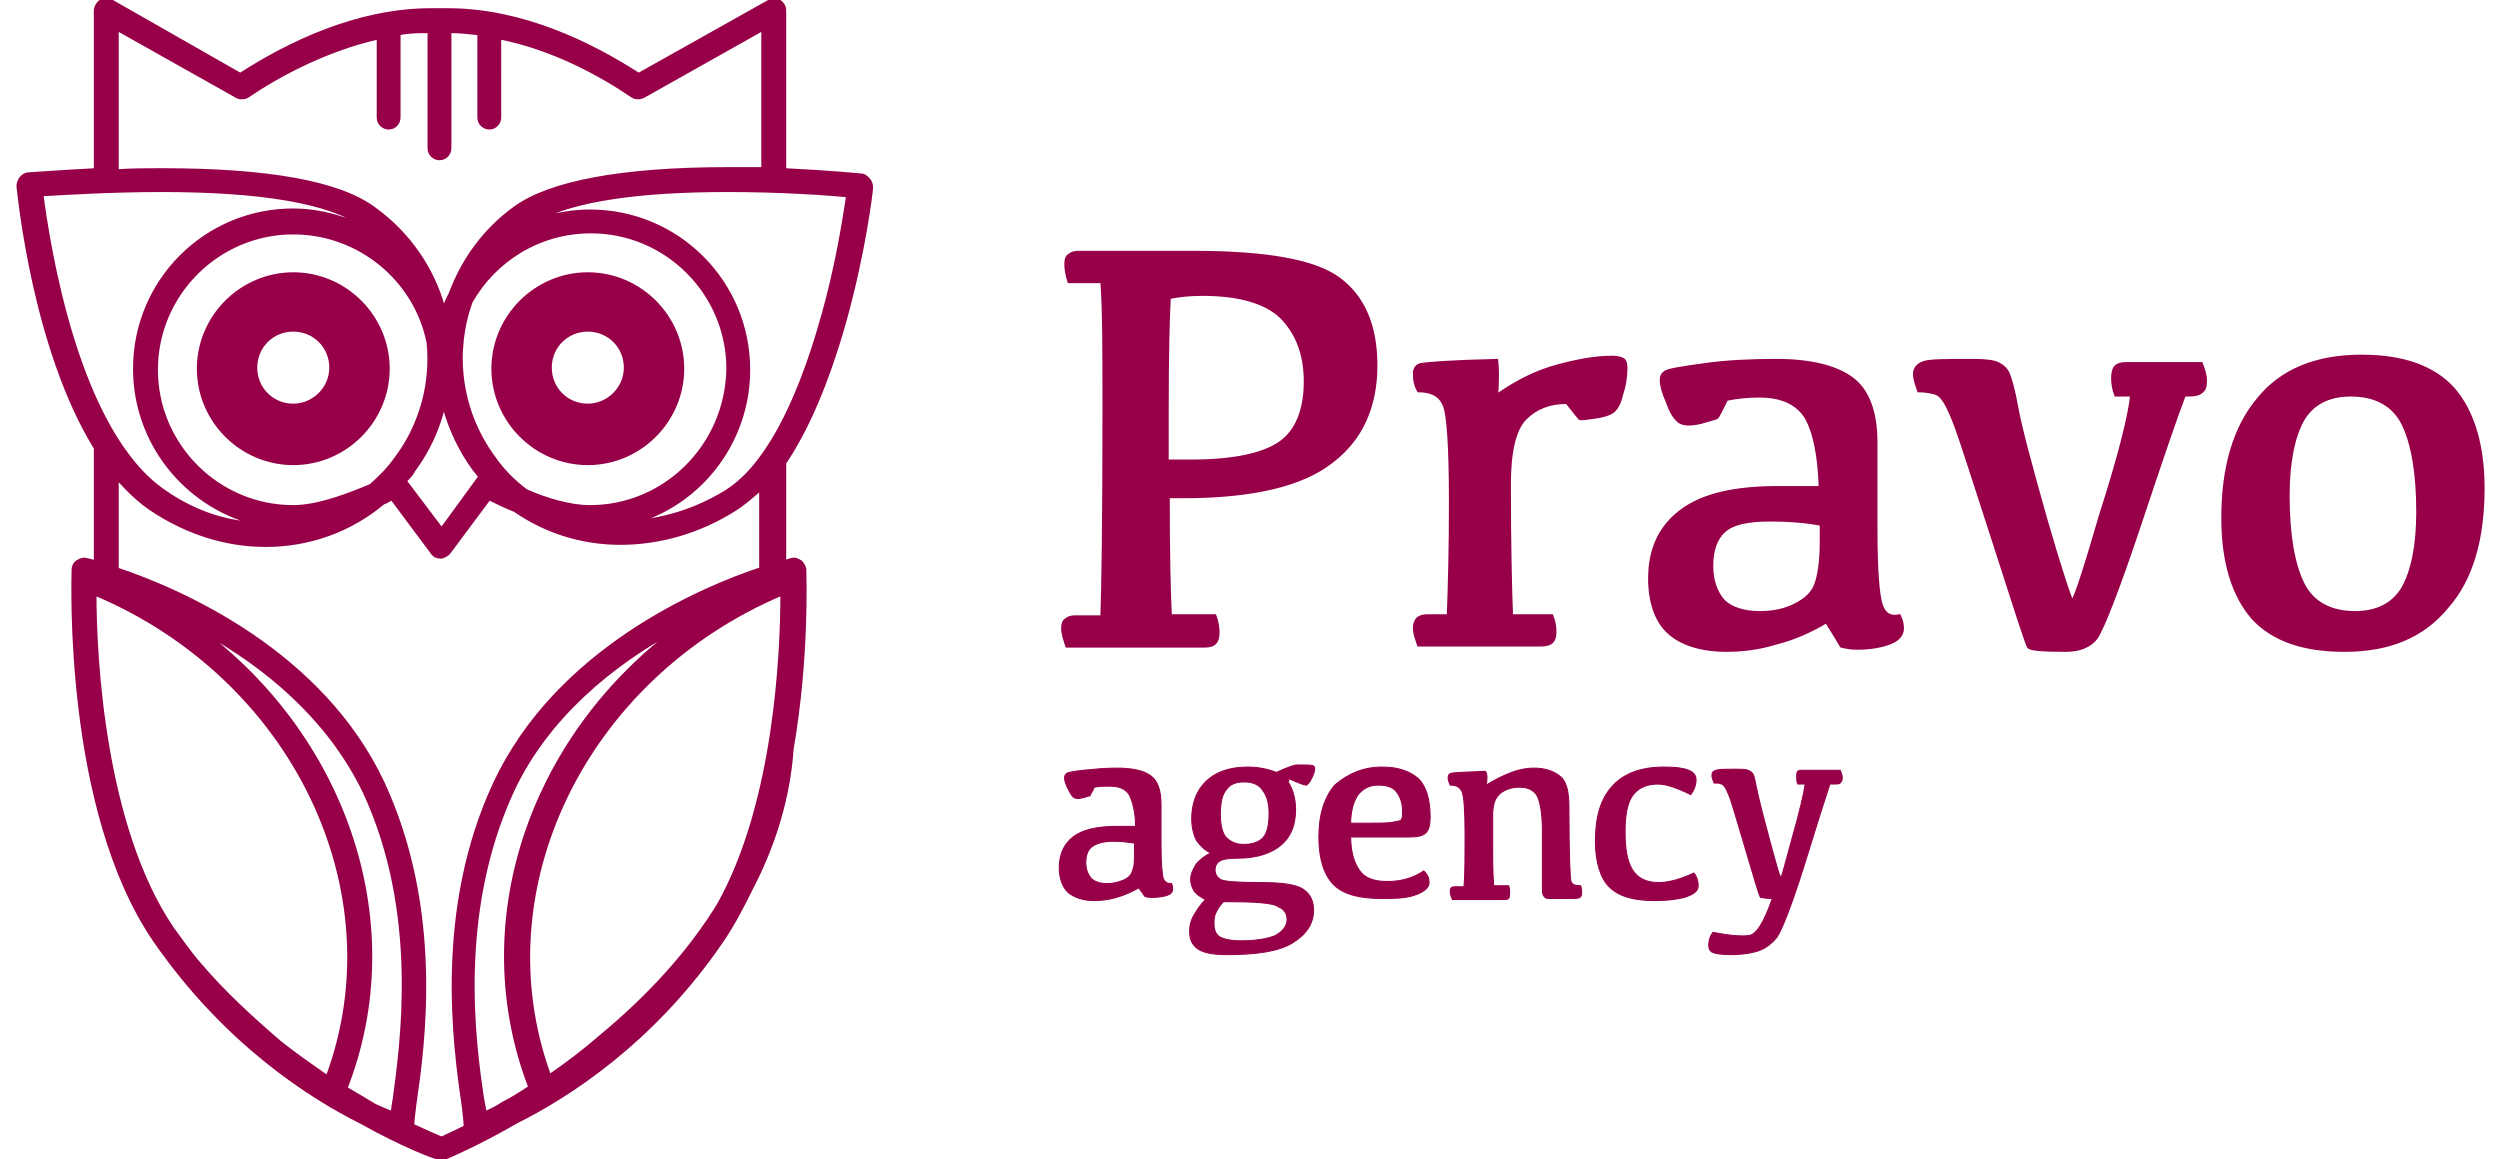 <svg id="Layer_1" width="110" height="51" xmlns="http://www.w3.org/2000/svg" viewBox="0 0 232.6 109.4"><style>.st0{stroke:#970048;stroke-width:.25;stroke-miterlimit:10;fill:#970048}</style><path class="st0" d="M80.3 16.9c-.2-.2-.4-.4-.7-.4 0 0-3-.3-7.2-.5V1c0-.4-.2-.7-.5-.9-.3-.2-.7-.2-1 0L58.6 7c-4.5-2.9-11-6.1-18-6.1H39C32 .9 25.5 4.1 21 7L8.9.1C8.6 0 8.2 0 7.8.1c-.3.2-.5.6-.5.9v15c-3.7.2-6.3.4-6.4.4-.5.1-.9.6-.9 1.2.1.8 1.5 15.3 7.3 24.7V53c-.4-.1-.7-.2-.8-.2-.3-.1-.6 0-.9.2-.3.2-.4.5-.4.8 0 .9-.8 22.6 7.7 35 6.7 9.7 14.8 14.8 19.4 17.1 4.1 2.3 7.1 3.4 7.3 3.4.1 0 .2.1.4.1.1 0 .3 0 .4-.1.2-.1 2.9-1.2 6.7-3.4 4.6-2.3 12.8-7.4 19.4-17.1 1.1-1.6 2-3.4 2.9-5.2 2.1-4.1 3.4-8.5 3.7-12.9 1.5-8.7 1.2-16.4 1.2-16.9 0-.3-.2-.6-.4-.8-.3-.2-.6-.3-.9-.2-.1 0-.3.1-.6.2v-9.3c2.1-3.1 4-7.5 5.6-13.1 1.9-6.7 2.6-12.6 2.6-12.9 0-.3-.1-.6-.3-.8zM9.4 2.8l11.2 6.3c.3.2.8.2 1.1 0C24.8 7 29.2 4.7 34 3.6v7.5c0 .6.5 1 1 1 .6 0 1-.5 1-1V3.2c.9-.2 1.9-.2 2.8-.2v11c0 .6.5 1 1 1 .6 0 1-.5 1-1V3c.9 0 1.8.1 2.7.2v7.9c0 .6.5 1 1 1 .6 0 1-.5 1-1V3.6c5 1 9.4 3.4 12.5 5.5.3.2.7.2 1.1 0l11.2-6.3v13.1H67c-10 0-16.8 1.3-20.1 3.7-2.9 2.1-4.9 4.9-6.1 8.1-.2.4-.4.8-.6 1.3-1-3.6-3.2-6.9-6.5-9.3-3.3-2.5-10.1-3.7-20.1-3.7-1.4 0-2.8 0-4.2.1V2.8zm44.6 45c-1.9 0-4.2-.7-6-1.5-1.2-.9-2.2-1.9-3.1-3.2-3.2-4.4-3.8-9.9-2.1-14.6 2.2-3.9 6.4-6.6 11.3-6.6 7.1 0 12.9 5.8 12.9 12.9-.1 7.2-5.9 13-13 13zm-28 0c-7.1 0-12.9-5.8-12.9-12.9C13.1 27.8 18.9 22 26 22c6.2 0 11.5 4.4 12.7 10.3.4 3.7-.6 7.7-3 10.9-.7 1-1.5 1.8-2.4 2.6-1.9.8-4.9 2-7.3 2zm11.4-3.4c1.4-1.9 2.3-3.9 2.8-6 .6 2.1 1.5 4.1 2.9 6 .2.2.3.4.5.6l-.1.1-3.5 4.8-3.4-4.5c.3-.3.6-.6.8-1zM13.6 18c9.4 0 15.9 1.1 18.9 3.3-2-.9-4.2-1.5-6.5-1.5-8.3 0-15 6.7-15 15 0 7 4.8 12.9 11.3 14.6-3-.2-5.8-1.2-8.4-3-8.3-5.6-11-23.4-11.6-28 1.9-.1 6.3-.4 11.3-.4zm21.9 85.8c-.1.4-.1.8-.2 1.2-.4-.2-1-.4-1.6-.7-.8-.5-1.7-1-2.7-1.6 6-15.4 0-32.8-13.4-43 5.6 3.1 11.7 8 15.1 15.1 5.3 11.4 3.5 23.8 2.8 29zM14.6 87.6C8.1 78 7.3 62 7.3 56.1c18.7 7.9 28.4 28 21.9 45.5-1.4-1-2.9-2-4.4-3.2-2.8-2.4-5.4-4.8-7.6-7.4-.9-1-1.7-2.2-2.6-3.4zM44.1 105c0-.3-.1-.7-.2-1.2-.8-5.3-2.5-17.6 2.8-29.1 3.3-7.1 9.5-12 15.1-15.1-13.5 10.3-19.4 27.6-13.5 43-.9.6-1.7 1.1-2.5 1.5-.6.4-1.2.7-1.7.9zm22-19.6C63.4 89.8 59.6 94 55 97.8c-1.6 1.4-3.2 2.6-4.8 3.7C43.8 84 53.5 64 72.1 56.1c0 5.5-.6 19.7-6 29.3zm4.2-31.8c-5.8 1.9-19.4 7.7-25.3 20.3-5.6 12-3.8 24.8-3 30.3.1.8.2 1.6.2 2 0 .1 0 .1-.1.2-1 .5-1.7.8-2.1 1-.5-.2-1.4-.6-2.7-1.2 0-.4.1-1.2.2-2 .8-5.5 2.6-18.2-3-30.3-5.8-12.4-19.1-18.2-25.1-20.2v-8.5c1 1.1 2 2.1 3.2 2.9 3.3 2.2 7 3.4 10.8 3.4 4.1 0 8-1.4 11.1-4 .3-.1.6-.3.8-.4l3.8 5.1c.2.3.5.4.8.4.3 0 .6-.2.8-.4l3.8-5.1c.6.3 1.4.7 2.4 1.1 2.9 2 6.3 3.1 10 3.1s7.5-1.1 10.8-3.2c.8-.5 1.6-1.2 2.4-1.9v7.4zM75.9 30c-2.4 8.5-5.5 14.2-9.1 16.4-2.6 1.6-5.4 2.5-8.2 2.8 6-1.9 10.4-7.6 10.4-14.3 0-8.3-6.7-15-15-15-1.7 0-3.3.3-4.8.8C52.5 18.9 58.6 18 67 18c4.9 0 9.4.3 11.3.5-.3 2-1 6.6-2.4 11.5z"/><path d="M26 25.7c-5 0-9.1 4.1-9.1 9.1s4.1 9.1 9.1 9.1 9.1-4.1 9.1-9.1-4.1-9.1-9.1-9.1zm0 12.4c-1.9 0-3.4-1.5-3.4-3.4s1.5-3.4 3.4-3.4 3.4 1.5 3.4 3.4-1.6 3.4-3.4 3.4zm27.8-12.4c-5 0-9.1 4.1-9.1 9.1s4.1 9.1 9.1 9.1 9.1-4.1 9.1-9.1-4.1-9.1-9.1-9.1zm0 12.4c-1.9 0-3.4-1.5-3.4-3.4s1.5-3.4 3.4-3.4 3.4 1.5 3.4 3.4-1.6 3.4-3.4 3.4z" fill="#970048"/><path class="st0" d="M102.3 26.6h-3.1c-.2-.6-.3-1.2-.3-1.7 0-.4.1-.7.3-.8.2-.2.5-.3.9-.3H111c6.8 0 11.4.8 13.7 2.5 2.3 1.7 3.5 4.4 3.5 8.2 0 3.9-1.4 7-4.2 9.1-2.8 2.2-7.5 3.3-14 3.3h-1.4c0 5.6.1 9.3.2 11.2h4.2c.2.5.3 1.1.3 1.6s-.1.8-.3 1c-.2.2-.5.3-1 .3H99c-.2-.6-.4-1.2-.4-1.7 0-.4.1-.7.3-.8.2-.2.5-.3.9-.3h2.5c.1-2.5.2-9 .2-19.4 0-5.6 0-9.7-.2-12.2zm8.4 16.9c4 0 6.8-.6 8.4-1.7 1.6-1.1 2.4-3.1 2.4-5.8 0-2.6-.8-4.6-2.3-6.1-1.5-1.4-4-2.1-7.4-2.1-1.1 0-2.2.1-3.1.3-.1 1.6-.2 5.2-.2 11v4.4h2.2zm21.1-8.2c0-.5.2-.8.6-.9.4-.1 2.8-.3 7.2-.4.1.8.1 1.9 0 3.3 2-1.4 3.9-2.3 5.8-2.8s3.5-.8 5.1-.8c.5 0 .8.1 1 .2.2.1.3.4.3.8 0 .8-.1 1.6-.4 2.5-.2.9-.5 1.4-.9 1.7-.3.2-.9.4-1.7.5-.8.1-1.3.2-1.4.1-.1-.1-.5-.6-1.2-1.5-1.6 0-2.9.5-3.9 1.5s-1.5 3.1-1.5 6.2c0 5.6.1 9.7.2 12.4h3.8c.2.5.3 1 .3 1.5s-.1.8-.3 1c-.2.2-.6.3-1.1.3h-11.5c-.2-.6-.4-1.1-.4-1.6 0-.4.1-.7.3-.9.2-.2.5-.3 1-.3h1.9c.1-2.7.2-6.2.2-10.6 0-5.3-.2-8.4-.6-9.3-.4-.9-1.2-1.3-2.4-1.3-.3-.5-.4-1-.4-1.6zm38.9 23.4c-1.5.9-3.1 1.6-4.7 2-1.6.5-3.2.7-4.7.7-2.4 0-4.3-.6-5.5-1.7-1.2-1.1-1.8-2.9-1.8-5.1 0-2.8 1-4.9 3-6.4s5-2.2 9.1-2.2h4c-.1-3.2-.6-5.4-1.4-6.7-.8-1.2-2.2-1.9-4.3-1.9-1.1 0-2.1.1-3.1.3-.5 1-.8 1.6-.9 1.7-.1.1-.6.2-1.6.5-.9.2-1.6.2-2-.1-.4-.3-.8-.9-1.1-1.8-.4-.9-.6-1.6-.6-2.1 0-.4.1-.6.4-.8.3-.2 1.5-.4 3.7-.7 2.1-.3 4.4-.4 6.8-.4 3.2 0 5.6.6 7.1 1.7s2.3 3.1 2.3 6.1V50c0 3.9.2 6.2.5 7.1.3.9.9 1.2 1.7 1 .2.4.3.8.3 1.2 0 .6-.4 1.1-1.2 1.4-.8.3-1.8.5-3.1.5-.6 0-1.1-.1-1.5-.2-.1-.2-.6-1-1.4-2.3zm-.5-9.2c-1.6-.3-3.2-.4-4.8-.4-2.1 0-3.5.3-4.3 1-.8.7-1.2 1.8-1.2 3.3 0 1.4.4 2.5 1.1 3.3.7.7 1.9 1.1 3.4 1.1 1.2 0 2.3-.2 3.3-.7 1-.5 1.7-1.1 2-2 .3-.8.5-2.2.5-4v-1.6zm29.3-12.2H198c-.2-.5-.3-1.1-.3-1.6s.1-.9.3-1.1c.2-.2.5-.3 1-.3h7.1c.2.5.4 1.1.4 1.6 0 .6-.1.9-.4 1.1-.2.2-.6.3-1.2.3h-.4c-.7 1.8-2.1 5.9-4.2 12.2-2.1 6.3-3.5 9.8-4.1 10.7-.6.8-1.6 1.2-2.9 1.2-2.2 0-3.3-.1-3.5-.3-.2-.2-1.2-3.4-3.2-9.6-2-6.2-3.2-9.9-3.6-11-.4-1.1-.8-2-1.1-2.5-.3-.5-.6-.8-1-.9-.4-.1-.9-.2-1.5-.2-.2-.6-.4-1.1-.4-1.6s.3-.9.9-1.1c.6-.2 2.1-.2 4.7-.2 1.1 0 1.9.1 2.3.3.4.2.8.5 1 1 .2.5.5 1.5.8 3.2.3 1.7 1.2 5.1 2.7 10.4 1.5 5.2 2.4 7.8 2.5 7.8.2 0 1.1-2.7 2.7-8.2 1.8-5.6 2.7-9.3 2.9-11.2zm20.1 24.1c-3.9 0-6.8-1-8.7-3.1-1.8-2.1-2.8-5.2-2.8-9.4 0-4.8 1.1-8.6 3.4-11.3 2.2-2.7 5.5-4 9.7-4 3.9 0 6.8 1 8.7 3.1 1.8 2.1 2.8 5.2 2.8 9.4 0 4.8-1.1 8.6-3.4 11.2-2.3 2.8-5.5 4.1-9.7 4.1zm1-3.6c2.1 0 3.6-.8 4.5-2.3.9-1.6 1.4-4 1.4-7.2 0-3.7-.5-6.5-1.4-8.3-.9-1.8-2.6-2.7-4.9-2.7-2.1 0-3.6.8-4.5 2.3-.9 1.6-1.4 4-1.4 7.2 0 3.7.5 6.5 1.4 8.3.9 1.8 2.6 2.7 4.9 2.7z"/><path d="M105.8 83.8c-.7.4-1.4.7-2.1.9-.7.2-1.4.3-2.1.3-1.1 0-1.9-.3-2.5-.8-.5-.5-.8-1.3-.8-2.3 0-1.2.4-2.2 1.3-2.9.9-.7 2.3-1 4.1-1h1.8c0-1.4-.3-2.4-.6-3-.4-.6-1-.8-1.9-.8-.5 0-1 0-1.4.1-.2.5-.4.7-.4.8 0 0-.3.1-.7.2-.4.1-.7.1-.9-.1-.2-.2-.3-.4-.5-.8s-.3-.7-.3-1c0-.2.1-.3.2-.4.1-.1.7-.2 1.6-.3 1-.1 2-.2 3.1-.2 1.4 0 2.5.2 3.2.7.7.5 1 1.4 1 2.7v3.8c0 1.7.1 2.8.2 3.2.2.4.4.5.8.5.1.2.1.4.1.5 0 .3-.2.5-.5.6-.3.1-.8.2-1.4.2-.3 0-.5 0-.7-.1 0 .1-.2-.3-.6-.8zm-.2-4.2c-.7-.1-1.4-.2-2.2-.2-.9 0-1.6.2-2 .5-.4.3-.6.8-.6 1.5s.2 1.1.5 1.5c.3.3.8.5 1.5.5.5 0 1-.1 1.5-.3.5-.2.8-.5.9-.9.2-.4.2-1 .2-1.8v-.8zm14.3-5.8c.5.8.7 1.7.7 2.6 0 1.4-.4 2.5-1.3 3.3-.9.8-2.3 1.3-4.2 1.3-.9 0-1.4.1-1.7.3-.3.2-.4.5-.4.8 0 .4.2.7.5.9.3.2 1.6.3 3.8.3 2.1 0 3.5.2 4.1.7.6.4.9 1.1.9 1.9 0 1.3-.7 2.3-2 3.1-1.3.8-3.4 1.1-6.2 1.1-1.4 0-2.3-.2-2.8-.6-.5-.4-.7-.9-.7-1.6 0-.5.1-1 .4-1.5.3-.5.6-1 1.1-1.5-.4-.2-.7-.4-1-.7-.2-.3-.4-.7-.4-1.2s.2-.9.5-1.4c.3-.4.8-.8 1.4-1.1-.5-.2-.9-.6-1.3-1.1-.3-.5-.5-1.3-.5-2.1 0-1.4.4-2.6 1.3-3.5.9-.9 2.2-1.4 4-1.4 1 0 1.9.2 2.7.5 1.1-.5 1.7-.7 1.9-.7 1 0 1.5 0 1.6.1.1.1.1.1.1.3 0 .2-.1.5-.3.9-.2.4-.4.6-.5.6-.2 0-.7-.2-1.6-.6l-.1.3zm-6.1 11.3c-.3.3-.5.6-.7 1-.2.4-.2.7-.2 1.1 0 .6.2 1 .5 1.2.3.2 1 .4 2 .4 1.5 0 2.6-.2 3.3-.5.7-.4 1.1-.9 1.1-1.5s-.3-1-.8-1.2c-.5-.4-2.3-.5-5.2-.5zm2-11.3c-.8 0-1.4.2-1.7.7-.4.4-.6 1.2-.6 2.4 0 1 .2 1.7.5 2.1.4.4.9.7 1.7.7.8 0 1.4-.2 1.8-.6.4-.4.6-1.2.6-2.3 0-1-.2-1.7-.6-2.2-.3-.5-.9-.8-1.7-.8zm13-1.4c1.5 0 2.6.4 3.4 1.1.7.7 1.1 1.9 1.1 3.6 0 .7-.1 1.2-.4 1.5-.3.3-.8.4-1.7.4h-5.4c0 1.3.3 2.4.8 3.1.5.8 1.4 1.1 2.7 1.1 1.2 0 2.4-.3 3.4-1 .4.4.5.7.5 1.1 0 .5-.5.9-1.4 1.2s-1.9.3-3.1.3c-2.1 0-3.6-.4-4.5-1.3-.9-.9-1.4-2.4-1.4-4.5s.5-3.7 1.5-4.9c1.3-1.1 2.7-1.7 4.5-1.7zm-.4 1.7c-.8 0-1.4.3-1.9.9-.4.6-.7 1.5-.7 2.7h1.3c1.3 0 2.3 0 2.7-.1.5-.1.8-.1.8-.3.1-.1.1-.4.1-.7 0-.8-.2-1.4-.6-1.9-.3-.4-.9-.6-1.7-.6zm10.2 0c.8-.5 1.6-.9 2.4-1.2.8-.3 1.5-.4 2.1-.4 1.1 0 1.9.3 2.5.8.6.5.8 1.5.8 2.9 0 4.4.1 6.7.2 7 .1.3.4.4.9.4.1.2.1.5.1.7 0 .2-.1.4-.2.4-.1.1-.4.1-.8.1h-2.1c-.3 0-.4-.1-.5-.3-.1-.1-.1-.4-.1-.7v-5.3c0-1.7-.2-2.8-.5-3.4-.4-.6-.9-.8-1.7-.8-.7 0-1.3.2-1.8.6-.5.4-.7 1.1-.7 2.1v2.6c0 1.4 0 2.8.1 4h1.4c.1.2.1.4.1.7 0 .2 0 .4-.1.5-.1.1-.3.1-.5.1h-4.8c-.1-.3-.2-.5-.2-.7 0-.2 0-.3.1-.4.1-.1.2-.1.4-.1h.8c.1-1.3.1-2.9.1-4.8 0-2.4-.1-3.8-.3-4.2-.2-.4-.5-.6-1.1-.6-.1-.2-.2-.5-.2-.7 0-.2.1-.4.3-.4.2-.1 1.3-.1 3.2-.2.2.2.2.7.1 1.3zM154.5 85c-2 0-3.4-.4-4.3-1.3-.8-.8-1.3-2.3-1.3-4.3 0-2.3.5-4 1.6-5.2 1.1-1.2 2.7-1.8 4.9-1.8 1.1 0 1.8.1 2.3.3.5.2.7.5.7.9 0 .5-.2 1-.5 1.4-1.2-.6-2.3-1-3.1-1-1.1 0-1.9.4-2.4 1.1-.5.7-.7 1.9-.7 3.4 0 1.6.2 2.8.7 3.6.5.8 1.3 1.2 2.5 1.2.9 0 2-.3 3.3-.9.3.4.4.8.4 1.2 0 .5-.4.8-1.3 1.1-.8.2-1.7.3-2.8.3zM171 74.1c-.4 1.2-1.2 3.7-2.4 7.6-1.2 3.8-2.1 6.1-2.6 6.8-.6.7-1.2 1.1-1.9 1.3-.7.2-1.5.3-2.4.3-.9 0-1.5-.1-1.7-.2-.3-.1-.4-.4-.4-.7 0-.4.1-.8.4-1.2 1.5.3 2.7.4 3.4.3.7-.1 1.4-1.2 2.2-3.5-.7 0-1-.1-1.1-.1-.1 0-.5-1.4-1.3-4.1-.8-2.7-1.3-4.4-1.5-5-.2-.6-.4-1-.5-1.2-.1-.2-.3-.4-.4-.4-.2-.1-.4-.1-.7-.1-.1-.3-.2-.5-.2-.7 0-.3.1-.4.4-.5.3-.1.8-.1 1.7-.1.7 0 1.1 0 1.3.1.2.1.4.2.5.4.1.2.2.8.4 1.7.2.9.6 2.5 1.2 4.7s.9 3.3 1 3.3c.1 0 .4-1.3 1.1-3.8.7-2.5 1.1-4.2 1.2-5h-.7c-.1-.2-.1-.5-.1-.7 0-.2 0-.4.1-.5.1-.1.2-.1.5-.1h3.5c.1.2.2.5.2.7 0 .3-.1.4-.2.5-.1.1-.3.1-.6.1h-.4z" stroke="#970048" stroke-width=".1" stroke-miterlimit="10" fill="#970048"/></svg>